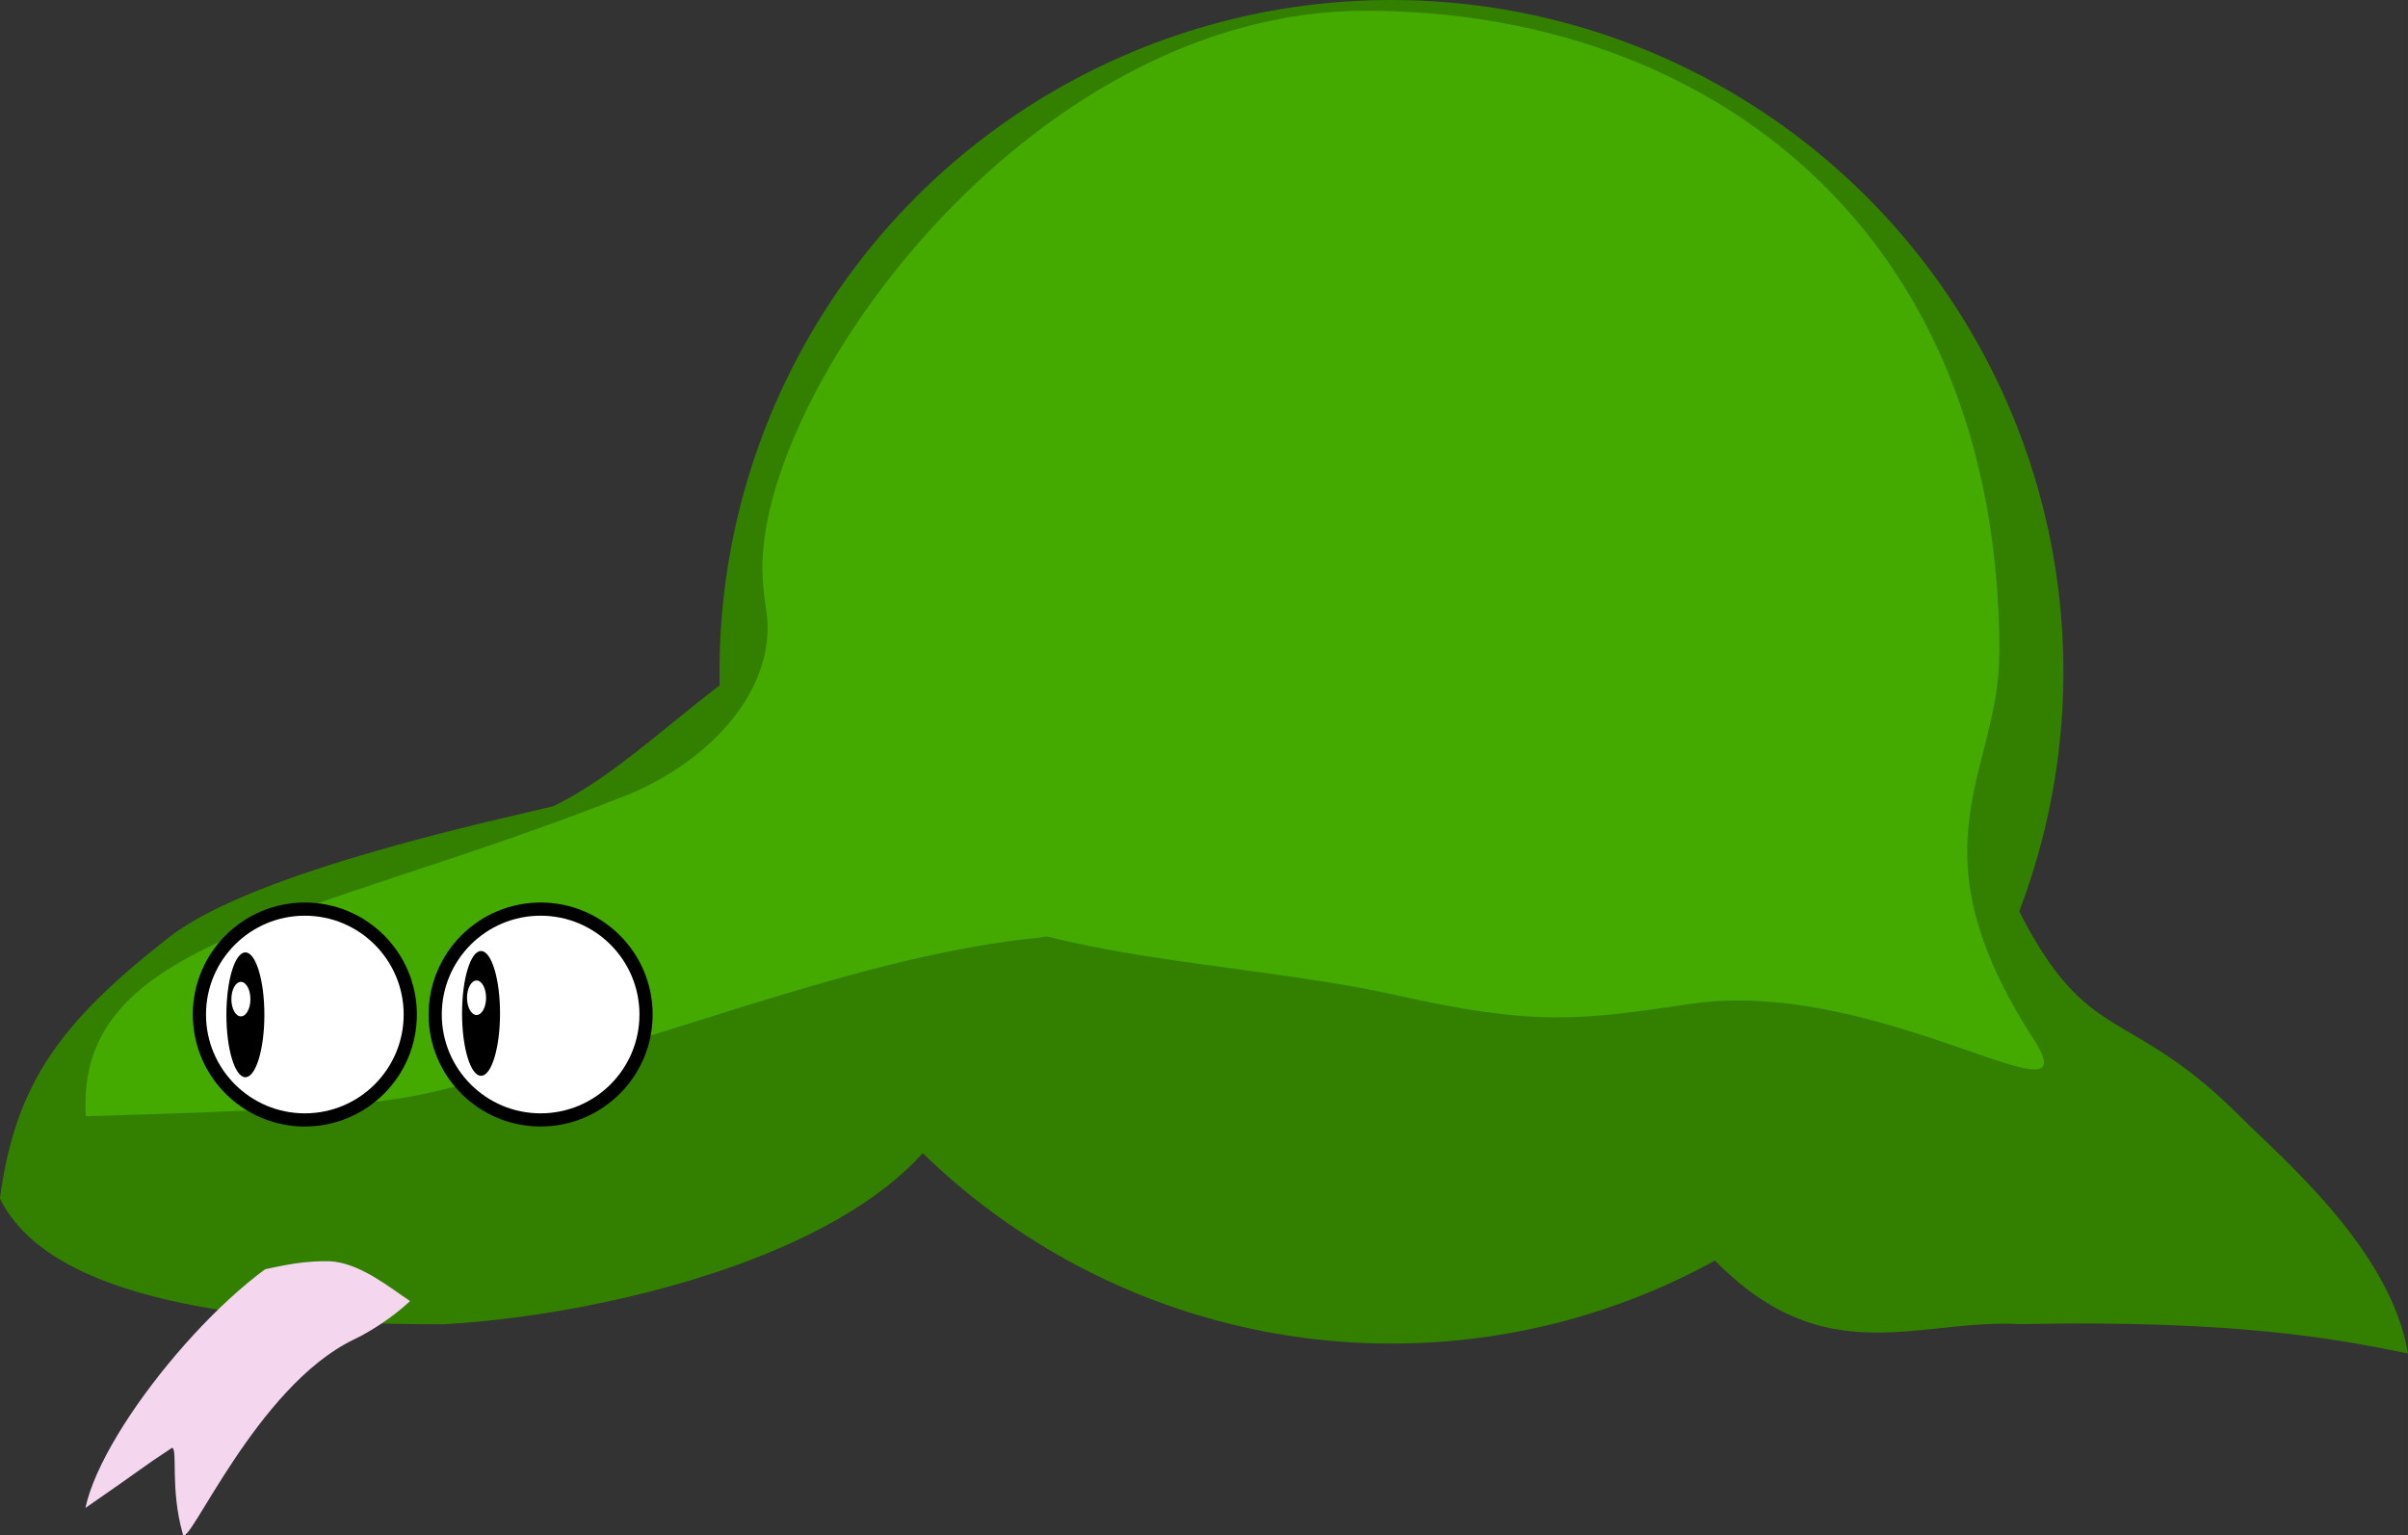 <?xml version="1.0" encoding="UTF-8" standalone="no"?>
<!-- Created with Inkscape (http://www.inkscape.org/) -->

<svg
   xmlns:dc="http://purl.org/dc/elements/1.1/"
   xmlns:cc="http://creativecommons.org/ns#"
   xmlns:rdf="http://www.w3.org/1999/02/22-rdf-syntax-ns#"
   xmlns:svg="http://www.w3.org/2000/svg"
   xmlns="http://www.w3.org/2000/svg"
   xmlns:sodipodi="http://sodipodi.sourceforge.net/DTD/sodipodi-0.dtd"
   xmlns:inkscape="http://www.inkscape.org/namespaces/inkscape"
   width="131.815"
   height="84.064"
   viewBox="0 0 34.876 22.242"
   version="1.1"
   id="svg8"
   inkscape:version="0.92.1 r15371"
   sodipodi:docname="basilisk.svg">
  <rect x="0" y="0" width="34.876" height="22.242" fill="#333333" stroke="none"/>
  <defs
     id="defs2" />
  <sodipodi:namedview
     id="base"
     pagecolor="#ffffff"
     bordercolor="#666666"
     borderopacity="1.0"
     inkscape:pageopacity="0.0"
     inkscape:pageshadow="2"
     inkscape:zoom="3.1283951"
     inkscape:cx="-23.340959"
     inkscape:cy="84.637019"
     inkscape:document-units="px"
     inkscape:current-layer="layer1"
     showgrid="false"
     units="px"
     inkscape:window-width="1920"
     inkscape:window-height="1018"
     inkscape:window-x="-8"
     inkscape:window-y="-8"
     inkscape:window-maximized="1"
     inkscape:snap-global="false"
     showguides="false" />
  <g
     inkscape:label="Layer 1"
     inkscape:groupmode="layer"
     id="layer1"
     transform="translate(-50.771,-177.752)">
    <rect
       style="fill:#ff00ff;fill-opacity:1;stroke:none;stroke-width:0.237;stroke-miterlimit:4;stroke-dasharray:none;stroke-opacity:1"
       id="rect5339"
       width="18.521"
       height="18.521"
       x="30.115"
       y="178.801" />
    <path
       style="fill:#338000;fill-rule:evenodd;stroke:none;stroke-width:0.146;stroke-linecap:butt;stroke-linejoin:miter;stroke-miterlimit:4;stroke-dasharray:none;stroke-opacity:1"
       d="m 79.984,190.892 c 1.041,2.075 1.594,1.38 3.271,3.072 0.538,0.543 2.146,1.89 2.391,3.395 -1.042,-0.21 -2.457,-0.487 -5.606,-0.425 -1.585,-0.087 -2.967,0.805 -4.699,-1.213 -2.036,-4.238 3.436,-6.916 4.643,-4.829 z"
       id="path4644"
       inkscape:connector-curvature="0"
       sodipodi:nodetypes="cscccc" />
    <circle
       style="fill:#338000;fill-opacity:1;stroke:none;stroke-width:0.146;stroke-miterlimit:4;stroke-dasharray:none;stroke-opacity:1"
       id="path815"
       cx="70.924"
       cy="187.484"
       r="9.732" />
    <path
       style="fill:#44aa00;fill-opacity:1;stroke:none;stroke-width:0.132;stroke-miterlimit:4;stroke-dasharray:none;stroke-opacity:1"
       d="m 79.727,187.212 c 0,1.746 -1.322,2.778 0.496,5.592 0.879,1.362 -2.238,-0.911 -4.961,-0.51 -1.616,0.238 -2.246,0.329 -4.295,-0.131 -2.216,-0.497 -5.417,-0.505 -6.823,-1.629 -1.426,-1.139 -2.235,-2.938 -2.326,-4.4 -0.162,-2.585 3.793,-8.226 8.731,-8.226 4.938,0 9.18,3.143 9.18,9.302 z"
       id="circle4619"
       inkscape:connector-curvature="0"
       sodipodi:nodetypes="ssssssss" />
    <path
       style="fill:#338000;fill-opacity:1;stroke:none;stroke-width:0.191;stroke-miterlimit:4;stroke-dasharray:none;stroke-opacity:1"
       d="m 58.785,189.431 c -0.641,0.162 -4.317,0.925 -5.558,1.893 -1.585,1.237 -2.234,2.124 -2.457,3.789 0.733,1.502 3.656,1.824 6.414,1.824 2.758,-0.15 7.637,-1.385 7.637,-4.143 -5.17e-4,-0.63 0.062,-3.04 -0.17,-3.626 -0.295,-0.831 -0.597,-1.192 -1.614,-2.095 -1.105,-0.549 -2.689,1.611 -4.253,2.358 z"
       id="circle817"
       inkscape:connector-curvature="0"
       sodipodi:nodetypes="cscccccc" />
    <path
       style="fill:#f4d7ee;fill-opacity:1;stroke:none;stroke-width:0.191;stroke-miterlimit:4;stroke-dasharray:none;stroke-opacity:1"
       d="m 55.326,195.735 c -1.158,0.404 -3.06,2.656 -3.318,3.862 0.923,-0.637 0.735,-0.528 1.256,-0.872 0.084,0.026 -0.032,0.593 0.155,1.252 0.069,0.244 1.06,-2.14 2.475,-2.819 0.443,-0.212 0.987,-0.637 1.079,-0.903 -0.251,-0.55 -1.183,-0.671 -1.647,-0.52 z"
       id="path4574"
       inkscape:connector-curvature="0"
       sodipodi:nodetypes="cccsscc" />
    <path
       style="fill:#44aa00;fill-opacity:1;stroke:none;stroke-width:0.132;stroke-miterlimit:4;stroke-dasharray:none;stroke-opacity:1"
       d="m 66.426,189.407 c 0,0.959 0.181,1.852 -0.629,1.931 -2.396,0.233 -5.214,1.385 -7.145,1.855 -2.288,0.464 -1.229,0.572 -6.638,0.729 -0.162,-2.585 3.212,-2.824 7.804,-4.638 1.151,-0.455 2.136,-1.445 2.067,-2.546 -0.161,-2.574 4.541,-1.653 4.541,2.669 z"
       id="circle4619-8"
       inkscape:connector-curvature="0"
       sodipodi:nodetypes="ssccsss"
       inkscape:transform-center-x="-2.0632174"
       inkscape:transform-center-y="-4.3357467" />
    <circle
       style="fill:#ffffff;fill-opacity:1;stroke:#000000;stroke-width:0.191;stroke-miterlimit:4;stroke-dasharray:none;stroke-opacity:1"
       id="circle819"
       cx="58.601"
       cy="192.449"
       r="1.527" />
    <circle
       cy="192.449"
       cx="55.186"
       id="circle821"
       style="fill:#ffffff;fill-opacity:1;stroke:#000000;stroke-width:0.191;stroke-miterlimit:4;stroke-dasharray:none;stroke-opacity:1"
       r="1.527" />
    <ellipse
       style="fill:#000000;fill-opacity:1;stroke:none;stroke-width:0.007;stroke-miterlimit:4;stroke-dasharray:none;stroke-opacity:1"
       id="circle829"
       cx="54.325"
       cy="192.453"
       rx="0.275"
       ry="0.904" />
    <ellipse
       cy="192.226"
       cx="54.26"
       id="circle831"
       style="fill:#ffffff;fill-opacity:1;stroke:none;stroke-width:0.003;stroke-miterlimit:4;stroke-dasharray:none;stroke-opacity:1"
       rx="0.138"
       ry="0.25" />
    <path
       style="fill:#338000;fill-opacity:1;stroke:none;stroke-width:0.054;stroke-miterlimit:4;stroke-dasharray:none;stroke-opacity:1"
       d="m 56.5,194.69 c -0.19,0.043 -1.278,0.245 -1.646,0.501 -0.469,0.328 -0.915,0.393 -0.981,0.835 0.217,0.398 0.776,-0.003 1.593,-0.003 0.817,-0.04 1.659,1.219 1.659,0.488 -1.56e-4,-0.167 1.181,-1.736 1.112,-1.891 -0.087,-0.22 -0.177,-0.316 -0.478,-0.555 -0.327,-0.145 -0.796,0.427 -1.259,0.625 z"
       id="circle817-2"
       inkscape:connector-curvature="0"
       sodipodi:nodetypes="csccccccc" />
    <ellipse
       style="fill:#000000;fill-opacity:1;stroke:none;stroke-width:0.007;stroke-miterlimit:4;stroke-dasharray:none;stroke-opacity:1"
       id="circle829-0"
       cx="57.738"
       cy="192.433"
       rx="0.275"
       ry="0.904" />
    <ellipse
       cy="192.206"
       cx="57.673"
       id="circle831-3"
       style="fill:#ffffff;fill-opacity:1;stroke:none;stroke-width:0.003;stroke-miterlimit:4;stroke-dasharray:none;stroke-opacity:1"
       rx="0.138"
       ry="0.25" />
  </g>
</svg>
